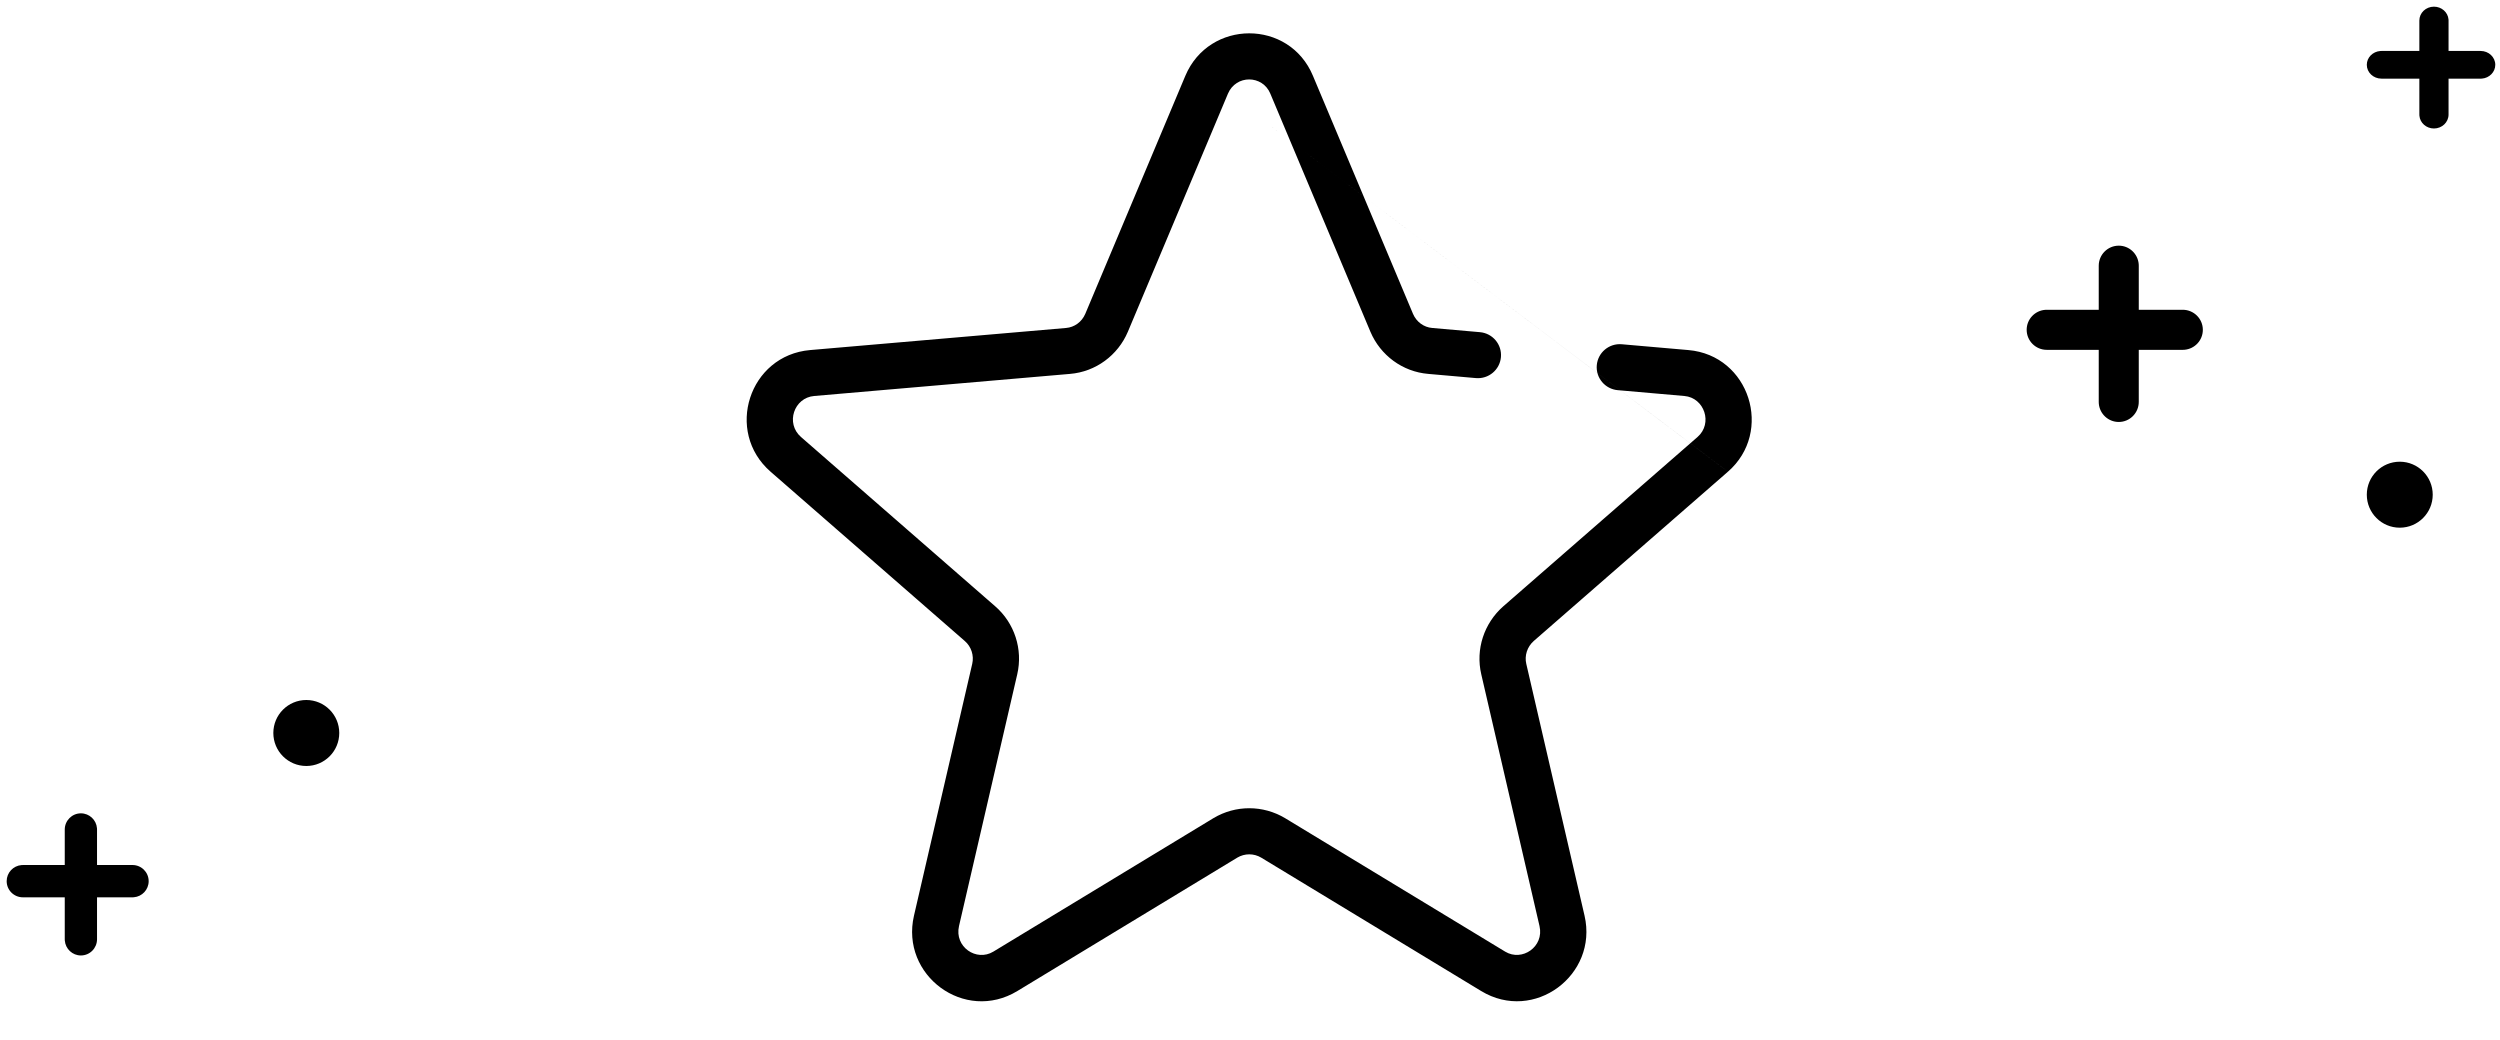 <svg width="375" height="156" viewBox="0 0 375 156" xmlns="http://www.w3.org/2000/svg">
  <g id="icon">
    <path d="M12.134 122C13.404 122 14.446 122.984 14.547 124.234L14.554 124.433L14.554 129.752H19.87C21.212 129.752 22.3 130.838 22.3 132.176C22.3 133.446 21.319 134.489 20.07 134.59L19.87 134.599L14.554 134.598V140.886C14.554 142.231 13.471 143.32 12.135 143.32C10.863 143.32 9.823 142.336 9.722 141.087L9.713 140.888V134.598H3.43C2.088 134.598 1 133.513 1 132.176C1 130.905 1.981 129.862 3.23 129.761L3.43 129.754L9.713 129.752L9.713 124.433C9.713 123.09 10.798 122 12.134 122Z" fill="currentColor"/>
    <path d="M41 109.949C41 107.216 43.214 105 45.945 105C48.676 105 50.889 107.216 50.889 109.949C50.889 112.682 48.676 114.898 45.945 114.898C43.214 114.898 41 112.682 41 109.949Z" fill="currentColor"/>
    <path d="M320.806 39.619C320.681 38.068 319.389 36.85 317.813 36.85C316.155 36.85 314.81 38.2 314.81 39.866V46.466H307.015L306.769 46.476C305.219 46.601 304 47.895 304 49.471C304 51.131 305.351 52.476 307.015 52.476H314.811V60.278L314.82 60.525C314.945 62.078 316.238 63.296 317.813 63.296C319.471 63.296 320.815 61.946 320.815 60.278V52.476L327.41 52.477L327.657 52.467C329.207 52.342 330.426 51.049 330.426 49.471C330.426 47.812 329.075 46.466 327.41 46.466H320.816V39.866L320.806 39.619Z" fill="currentColor"/>
    <path d="M367.276 2.914C367.185 1.842 366.242 1 365.093 1C363.883 1 362.902 1.933 362.902 3.085V7.644L357.218 7.645L357.039 7.651C355.908 7.738 355.02 8.632 355.02 9.721C355.02 10.867 356.004 11.796 357.218 11.796H362.902L362.904 17.188L362.911 17.359C363.003 18.431 363.944 19.273 365.093 19.273C366.302 19.273 367.282 18.339 367.282 17.187V11.796L372.092 11.798L372.273 11.792C373.403 11.705 374.292 10.811 374.292 9.721C374.292 8.574 373.307 7.644 372.092 7.644L367.282 7.644L367.284 3.085L367.276 2.914Z" fill="currentColor"/>
    <path d="M355.02 74.205C355.02 71.472 357.233 69.256 359.964 69.256C362.695 69.256 364.909 71.472 364.909 74.205C364.909 76.938 362.695 79.154 359.964 79.154C357.233 79.154 355.02 76.938 355.02 74.205Z" fill="currentColor"/>
    <path d="M184.189 14.058C184.189 14.058 184.189 14.057 184.189 14.058L169.181 49.76L169.177 49.769C167.684 53.29 164.37 55.767 160.487 56.087C160.484 56.087 160.481 56.087 160.478 56.087L122.123 59.398C119.099 59.657 117.789 63.494 120.152 65.552L149.256 90.924C149.258 90.926 149.261 90.928 149.264 90.93C152.174 93.445 153.463 97.4 152.584 101.156C152.583 101.158 152.583 101.159 152.583 101.161L143.851 138.906C143.851 138.907 143.851 138.905 143.851 138.906C143.135 142.034 146.456 144.287 149.001 142.745C149.002 142.745 149.001 142.745 149.001 142.745L182 122.732L182.02 122.72C185.335 120.74 189.442 120.74 192.757 122.72L192.777 122.732L225.775 142.745C225.775 142.745 225.775 142.744 225.775 142.745C228.312 144.282 231.643 142.013 230.927 138.911C230.927 138.911 230.927 138.911 230.927 138.911L222.194 101.161C222.194 101.16 222.193 101.158 222.193 101.157C221.308 97.377 222.621 93.475 225.494 90.947L225.507 90.936L254.626 65.551C256.969 63.513 255.658 59.656 252.656 59.398L242.668 58.526C240.76 58.36 239.35 56.683 239.517 54.78C239.684 52.878 241.365 51.471 243.272 51.638L253.249 52.509C253.25 52.509 253.248 52.509 253.249 52.509C262.445 53.299 266.058 64.778 259.185 70.76M259.182 70.763L230.081 96.132C230.079 96.134 230.077 96.135 230.075 96.137C229.071 97.025 228.654 98.348 228.944 99.585L228.947 99.596L237.682 137.356C239.737 146.248 230.105 153.462 222.175 148.654L189.195 128.653C189.192 128.651 189.19 128.649 189.187 128.647C188.069 127.984 186.708 127.984 185.59 128.647C185.587 128.649 185.584 128.651 185.581 128.653L152.603 148.654C144.681 153.456 135.041 146.294 137.094 137.361L145.83 99.596L145.833 99.585C146.128 98.325 145.687 96.987 144.723 96.155L144.708 96.143L115.593 70.761C115.593 70.761 115.594 70.762 115.593 70.761C108.669 64.73 112.351 53.297 121.525 52.509C121.526 52.509 121.525 52.509 121.525 52.509L159.897 49.197L159.913 49.195C161.155 49.094 162.273 48.296 162.79 47.079C162.791 47.078 162.791 47.077 162.792 47.076L177.797 11.382C181.368 2.897 193.398 2.846 196.949 11.39C196.95 11.393 196.951 11.395 196.952 11.398L211.95 47.076C211.951 47.077 211.951 47.078 211.952 47.079C212.469 48.296 213.587 49.094 214.829 49.195L214.851 49.197L221.991 49.825C223.898 49.992 225.308 51.67 225.14 53.572C224.972 55.474 223.29 56.881 221.383 56.713L214.264 56.087C214.26 56.087 214.256 56.087 214.252 56.086C210.37 55.765 207.058 53.289 205.565 49.769L205.561 49.76L190.552 14.056L190.546 14.041C189.379 11.227 185.401 11.181 184.189 14.058" fill="currentColor"/>
  </g>
</svg>
